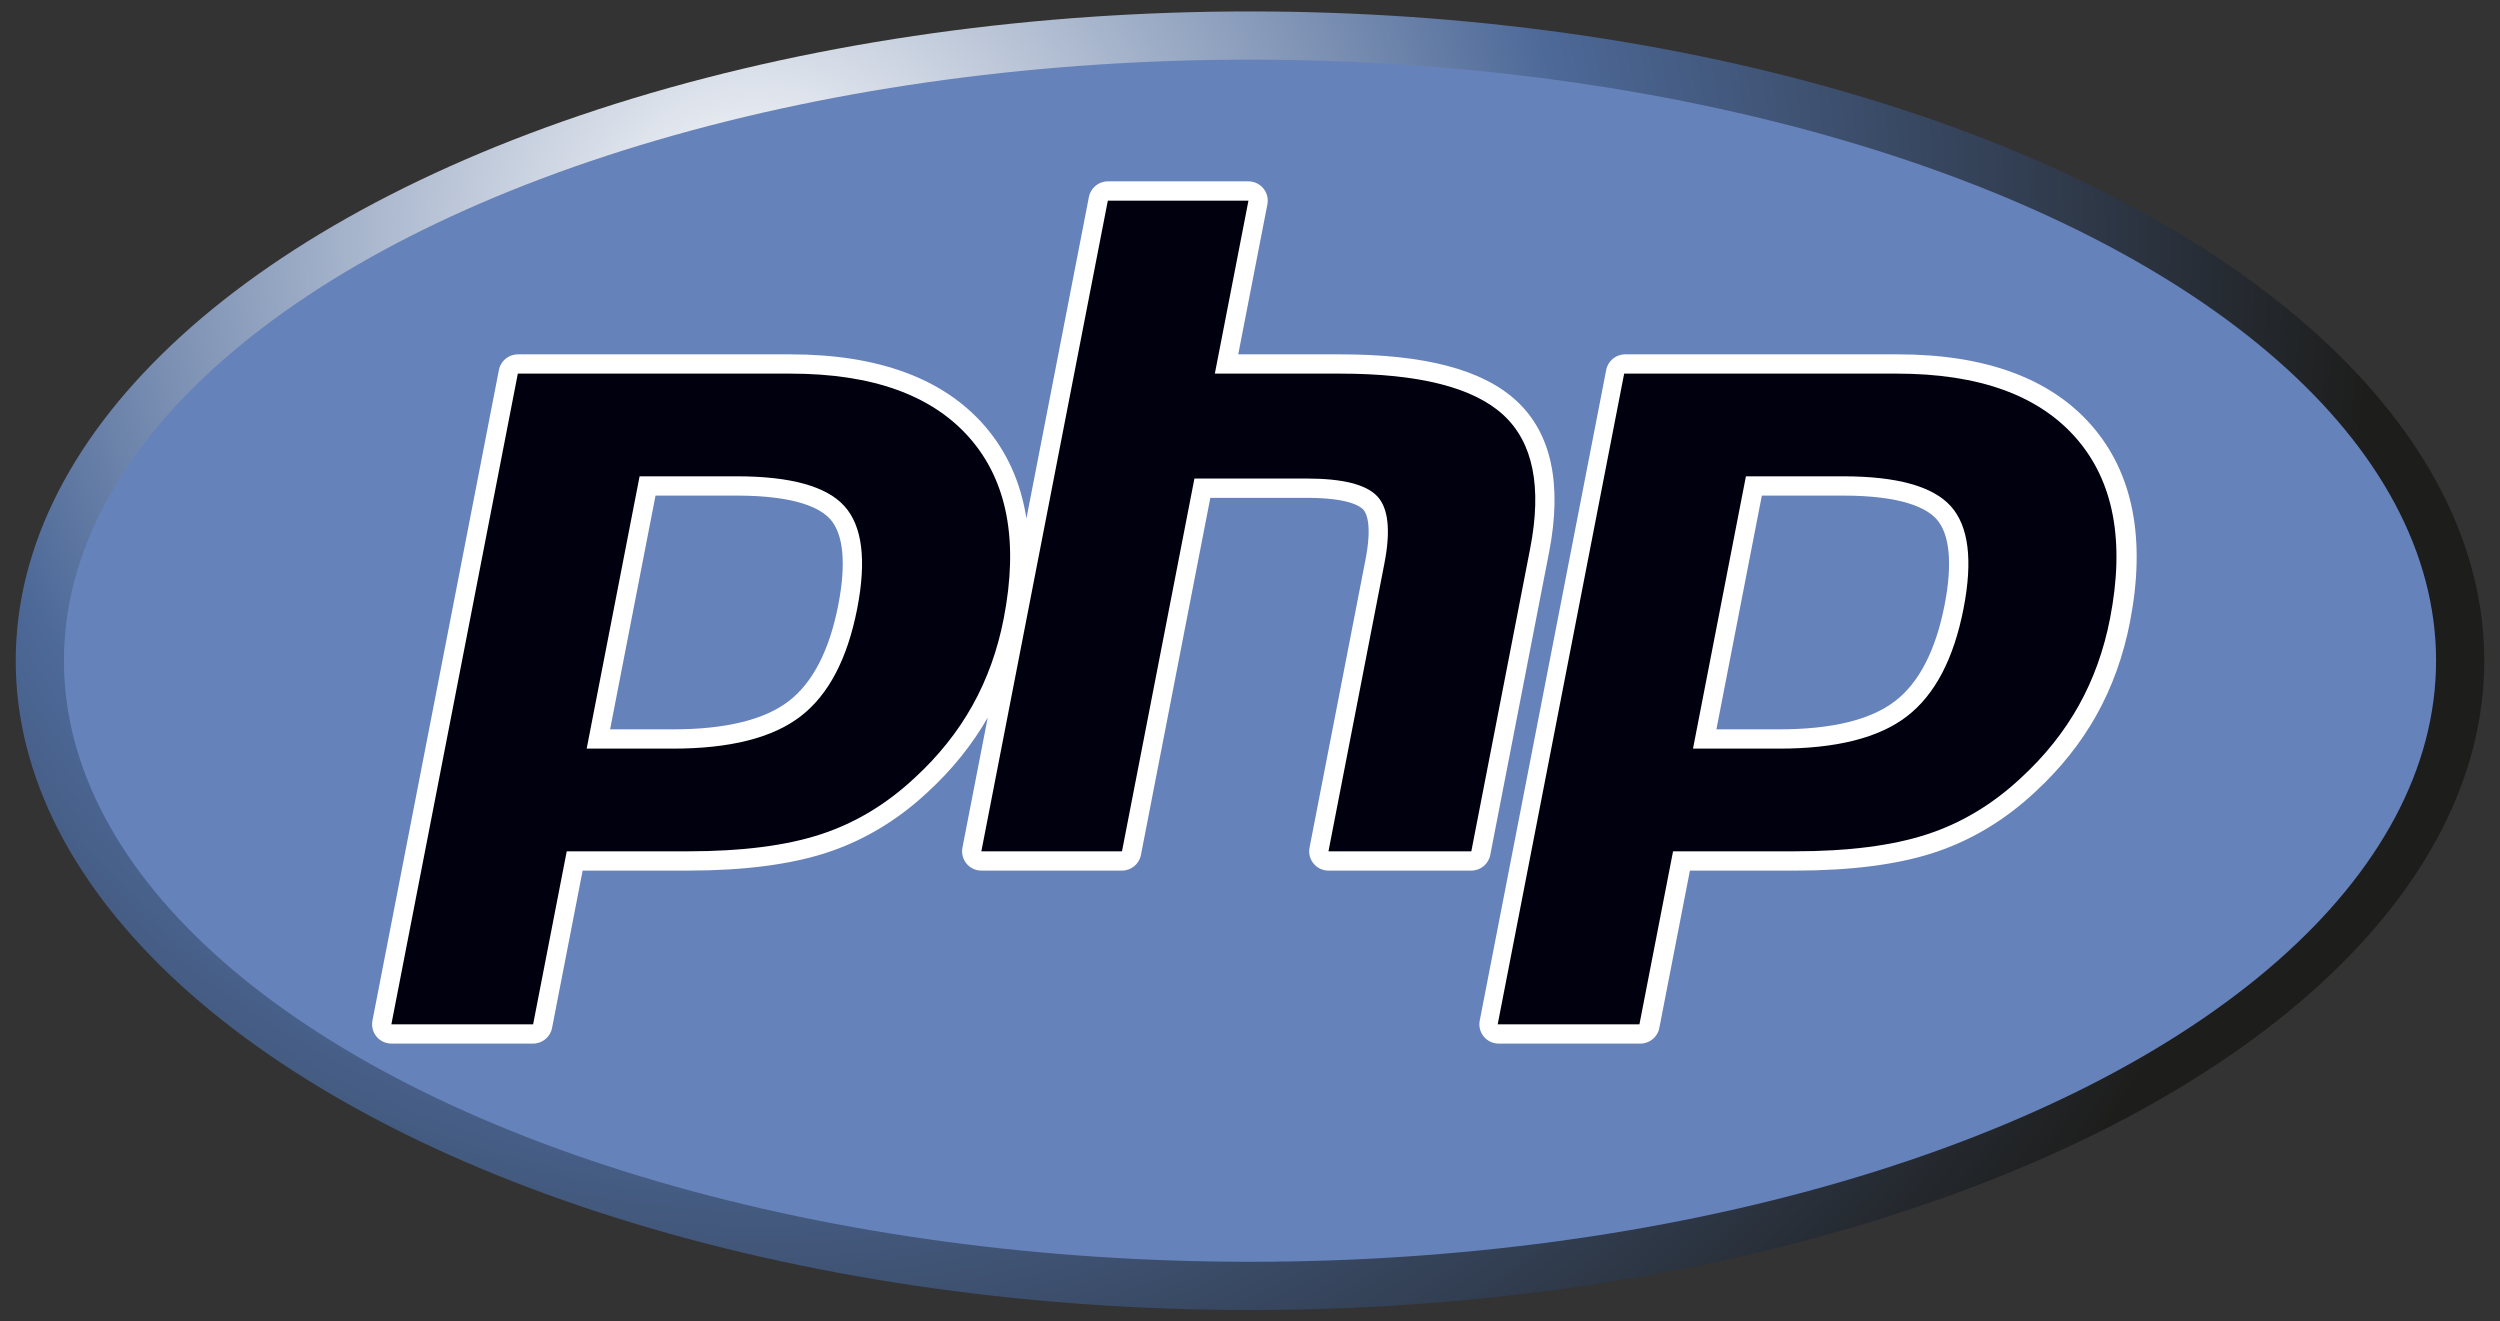 <svg version="1.0" id="Layer_3" xmlns="http://www.w3.org/2000/svg" xmlns:xlink="http://www.w3.org/1999/xlink" x="0px" y="0px"
	 width="560px" height="296px" viewBox="116.5 158.5 560 296" style="enable-background:new 116.5 158.5 560 296;"
	 xml:space="preserve">
<rect x="116.5" y="158.5" width="560" height="296" fill="#333333" stroke="none"/>
<style type="text/css">
<![CDATA[
	.st0{fill:url(#SVGID_1_);}
	.st1{fill:#FFFFFF;}
	.st2{fill:#6682BA;}
	.st3{fill:#00000E;}
]]>
</style>
<radialGradient id="SVGID_1_" cx="259.519" cy="389.596" r="363.057" gradientTransform="matrix(1 0 0 -1 26.5 601.787)" gradientUnits="userSpaceOnUse">
	<stop  offset="0" style="stop-color:#FFFFFF"/>
	<stop  offset="0.5" style="stop-color:#4D6998"/>
	<stop  offset="1" style="stop-color:#1D1D1B"/>
</radialGradient>
<ellipse class="st0" cx="396.5" cy="306.5" rx="276.479" ry="145.439"/>
<ellipse class="st2" cx="396.5" cy="306.5" rx="265.68" ry="134.641"/>
<g>
	<path class="st1" d="M450.318,350.018l13.18-67.825c2.974-15.309,0.5-26.729-7.351-33.943
		c-7.603-6.982-20.511-10.376-39.461-10.376h-22.822l6.532-33.606c0.246-1.267-0.088-2.577-0.907-3.572
		c-0.82-0.995-2.044-1.572-3.334-1.572h-31.5c-2.067,0-3.846,1.465-4.241,3.496l-13.994,72.006
		c-1.273-8.102-4.408-15.068-9.428-20.813c-9.238-10.576-23.854-15.938-43.44-15.938h-61.055c-2.068,0-3.847,1.465-4.24,3.496
		l-28.328,145.75c-0.246,1.268,0.086,2.576,0.907,3.57c0.819,0.996,2.043,1.572,3.333,1.572h31.75c2.067,0,3.846-1.466,4.239-3.494
		l6.853-35.256h23.634c12.404,0,22.82-1.344,30.957-3.992c8.317-2.705,15.972-7.291,22.721-13.607
		c5.451-5.01,9.957-10.617,13.424-16.668l-5.661,29.125c-0.245,1.268,0.087,2.576,0.907,3.57c0.821,0.996,2.043,1.572,3.333,1.572
		h31.5c2.068,0,3.847-1.466,4.241-3.494l15.547-80.005h21.614c9.21,0,11.906,1.834,12.639,2.623
		c0.667,0.719,2.053,3.254,0.499,11.245l-12.53,64.488c-0.246,1.267,0.087,2.575,0.907,3.571c0.82,0.994,2.043,1.572,3.333,1.572h32
		C448.145,353.514,449.923,352.047,450.318,350.018z M304.28,293.977c-1.979,10.167-5.707,17.419-11.083,21.558
		c-5.461,4.205-14.197,6.338-25.966,6.338h-14.07l10.176-52.36h18.191c13.366,0,18.751,2.857,20.913,5.253
		C305.438,278.089,306.073,284.733,304.28,293.977z"/>
	<path class="st1" d="M585.024,253.812c-9.239-10.576-23.854-15.938-43.439-15.938h-61.057c-2.067,0-3.846,1.465-4.24,3.496
		L447.96,387.12c-0.246,1.267,0.087,2.575,0.906,3.571c0.821,0.994,2.043,1.572,3.334,1.572h31.75c2.067,0,3.847-1.467,4.239-3.496
		l6.854-35.254h23.634c12.403,0,22.819-1.345,30.957-3.994c8.317-2.703,15.973-7.291,22.721-13.606
		c5.628-5.173,10.261-10.979,13.771-17.257c3.503-6.271,6.021-13.271,7.484-20.802C597.22,279.284,594.33,264.466,585.024,253.812z
		 M552.096,293.977c-1.979,10.167-5.707,17.419-11.082,21.558c-5.462,4.205-14.198,6.338-25.967,6.338h-14.072l10.177-52.36h18.192
		c13.366,0,18.751,2.857,20.913,5.253C553.254,278.089,553.89,284.733,552.096,293.977z"/>
</g>
<g>
	<path class="st3" d="M281.528,265.193c12.063,0,20.103,2.227,24.121,6.68c4.016,4.453,4.973,12.098,2.871,22.93
		c-2.195,11.281-6.422,19.333-12.688,24.157c-6.267,4.823-15.801,7.233-28.603,7.233h-19.313l11.854-61L281.528,265.193
		L281.528,265.193z M204.169,387.943h31.75l7.531-38.75h27.194c12,0,21.871-1.258,29.621-3.782
		c7.75-2.519,14.793-6.746,21.133-12.681c5.32-4.891,9.625-10.283,12.922-16.184c3.293-5.895,5.633-12.402,7.017-19.519
		c3.358-17.277,0.823-30.734-7.599-40.375s-21.819-14.461-40.188-14.461h-61.055L204.169,387.943z"/>
	<path class="st3" d="M364.655,203.443h31.5l-7.531,38.75h28.063c17.656,0,29.836,3.082,36.539,9.238
		c6.703,6.16,8.711,16.141,6.031,29.938l-13.181,67.824h-32l12.531-64.488c1.426-7.336,0.902-12.34-1.574-15.008
		c-2.476-2.668-7.746-4.004-15.805-4.004h-25.176l-16.228,83.5h-31.5L364.655,203.443z"/>
	<path class="st3" d="M529.344,265.193c12.063,0,20.102,2.227,24.121,6.68c4.017,4.453,4.974,12.098,2.871,22.93
		c-2.195,11.281-6.422,19.333-12.688,24.157c-6.266,4.823-15.801,7.233-28.602,7.233h-19.313l11.854-61L529.344,265.193
		L529.344,265.193z M451.985,387.943h31.75l7.53-38.75h27.194c12,0,21.871-1.258,29.621-3.782
		c7.75-2.519,14.793-6.746,21.134-12.681c5.319-4.891,9.625-10.283,12.922-16.184c3.293-5.895,5.633-12.402,7.016-19.519
		c3.359-17.277,0.825-30.734-7.598-40.375c-8.422-9.641-21.82-14.461-40.188-14.461h-61.054L451.985,387.943z"/>
</g>
</svg>
